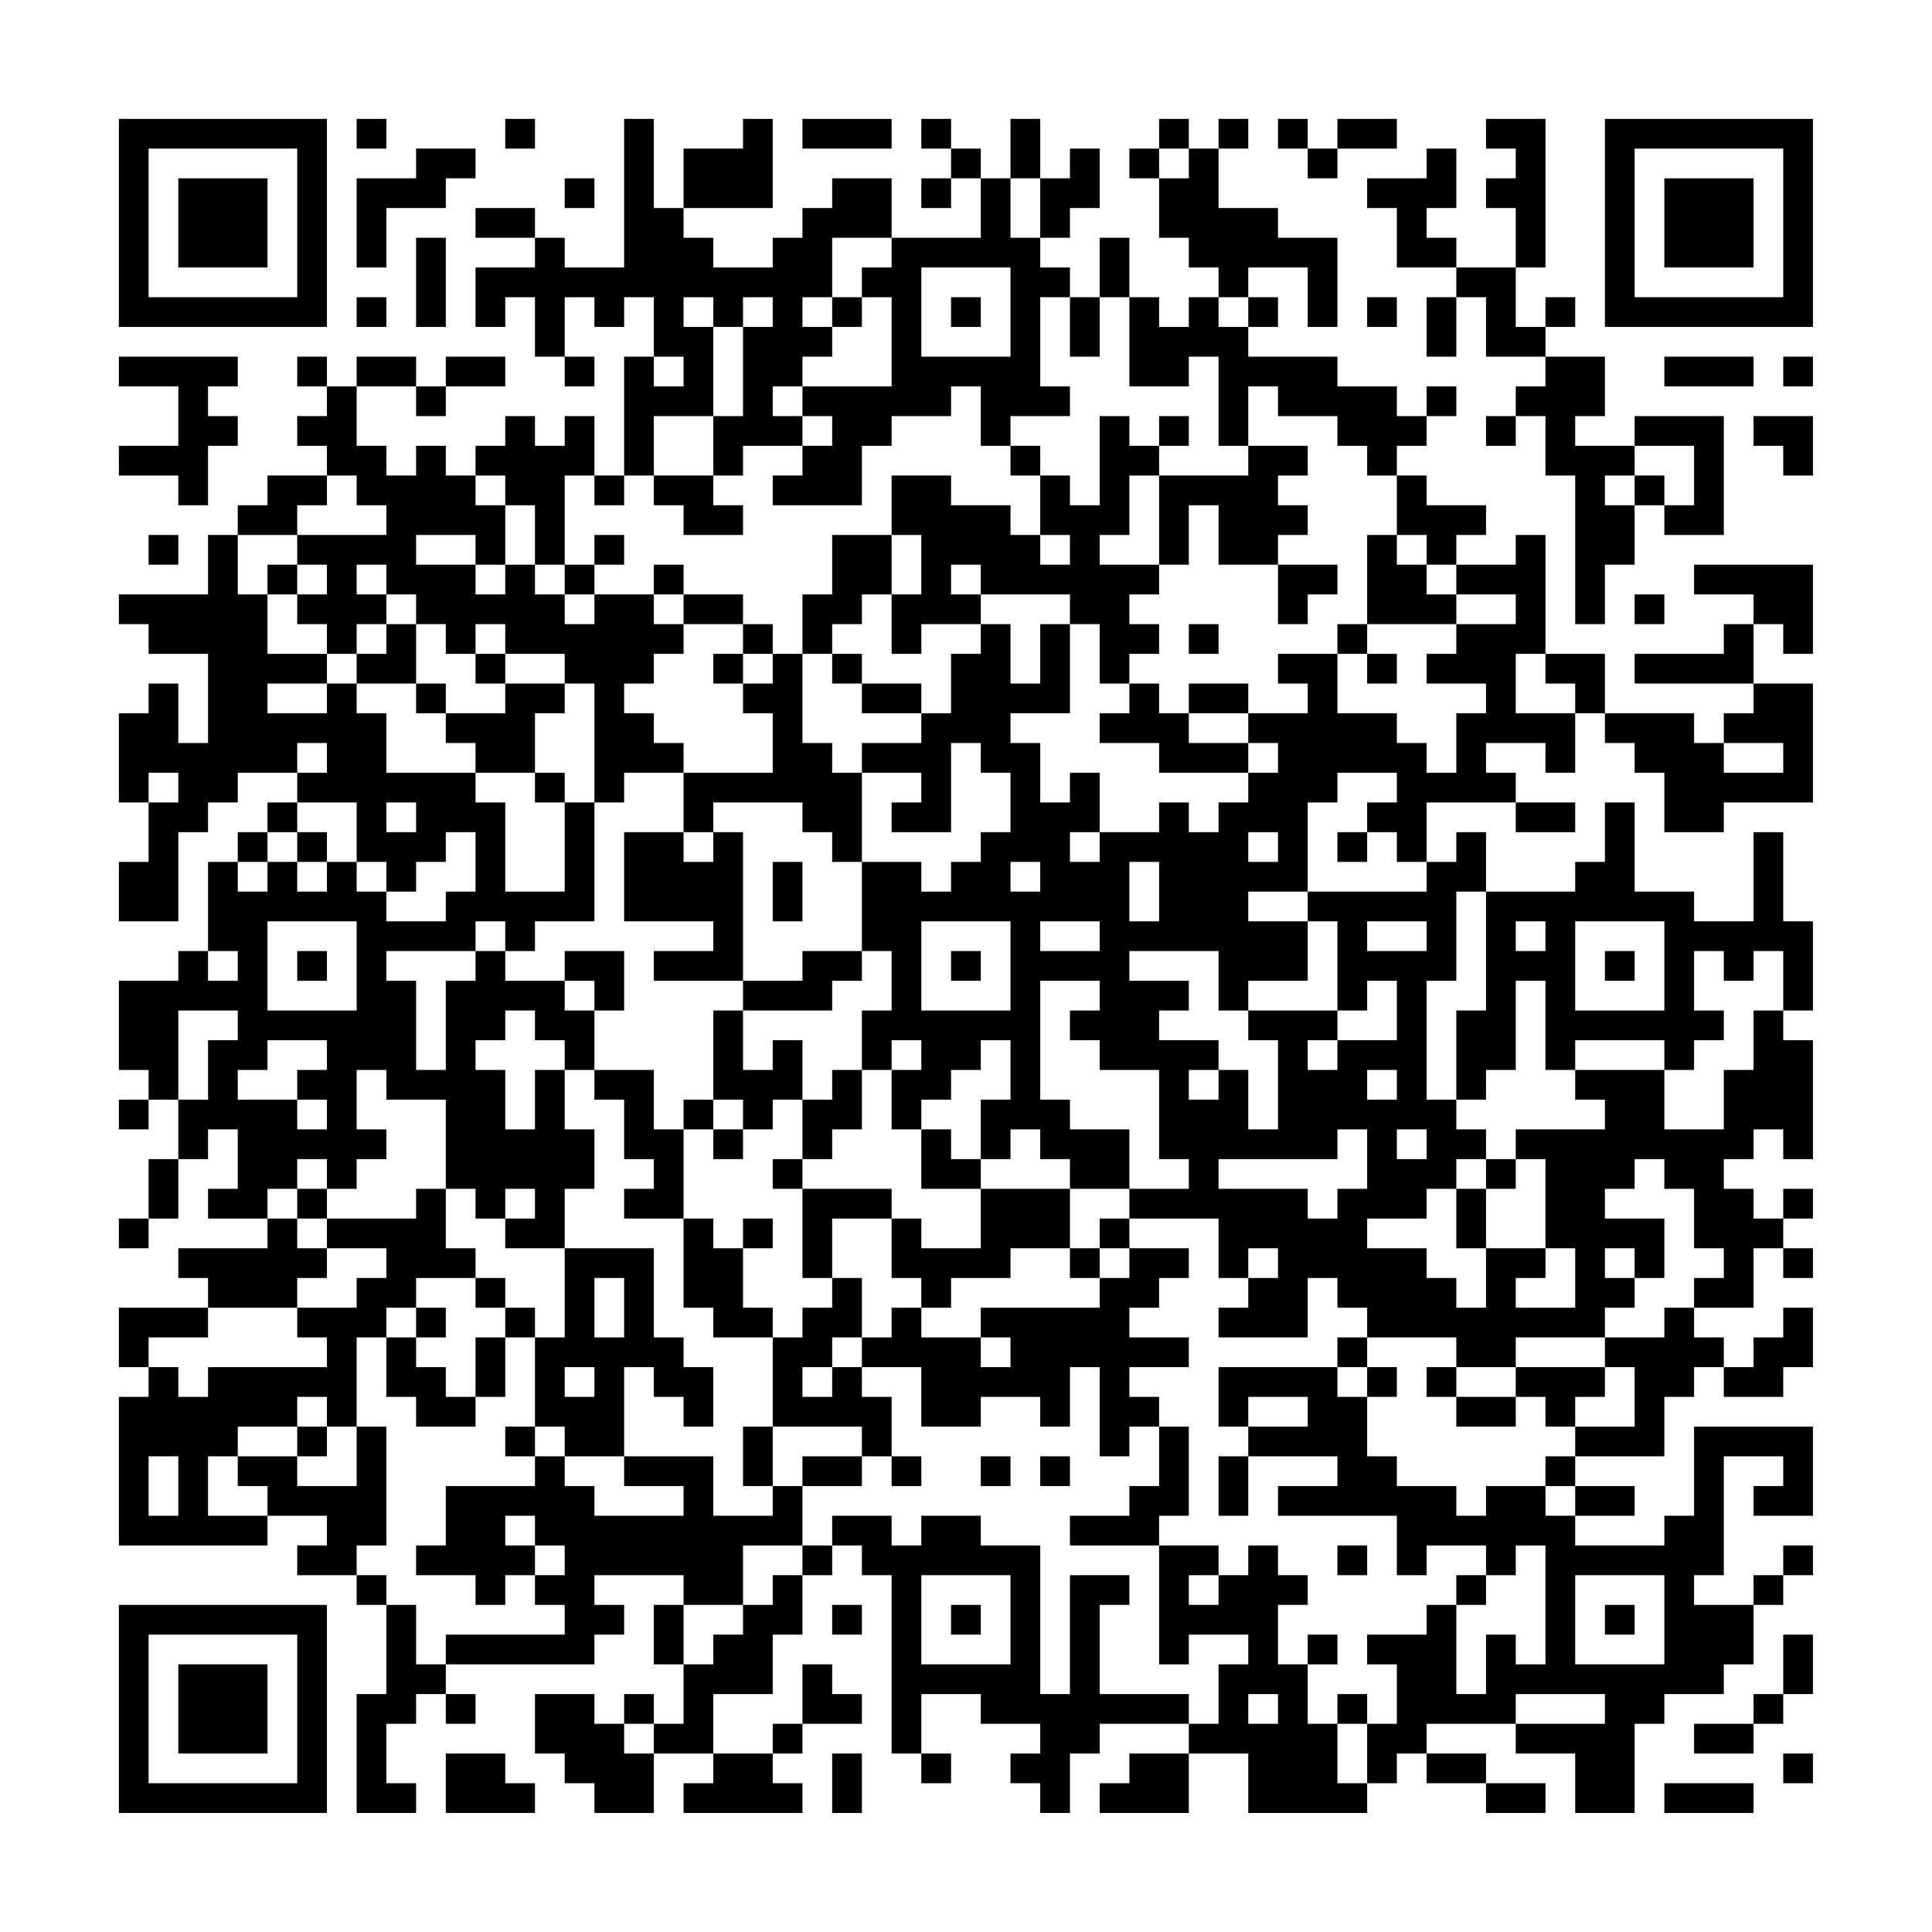<?xml version="1.0" encoding="UTF-8"?>
<svg xmlns="http://www.w3.org/2000/svg" version="1.1" width="300" height="300" viewBox="0 0 300 300"><rect x="0" y="0" width="300" height="300" fill="#fefefe"/><g transform="scale(4.615)"><g transform="translate(4,4)"><path fill-rule="evenodd" d="M8 0L8 1L9 1L9 0ZM13 0L13 1L14 1L14 0ZM17 0L17 5L15 5L15 4L14 4L14 3L12 3L12 4L14 4L14 5L12 5L12 7L13 7L13 6L14 6L14 8L15 8L15 9L16 9L16 8L15 8L15 6L16 6L16 7L17 7L17 6L18 6L18 8L17 8L17 12L16 12L16 10L15 10L15 11L14 11L14 10L13 10L13 11L12 11L12 12L11 12L11 11L10 11L10 12L9 12L9 11L8 11L8 9L10 9L10 10L11 10L11 9L13 9L13 8L11 8L11 9L10 9L10 8L8 8L8 9L7 9L7 8L6 8L6 9L7 9L7 10L6 10L6 11L7 11L7 12L5 12L5 13L4 13L4 14L3 14L3 16L0 16L0 17L1 17L1 18L3 18L3 21L2 21L2 19L1 19L1 20L0 20L0 23L1 23L1 25L0 25L0 27L2 27L2 24L3 24L3 23L4 23L4 22L6 22L6 23L5 23L5 24L4 24L4 25L3 25L3 28L2 28L2 29L0 29L0 32L1 32L1 33L0 33L0 34L1 34L1 33L2 33L2 35L1 35L1 37L0 37L0 38L1 38L1 37L2 37L2 35L3 35L3 34L4 34L4 36L3 36L3 37L5 37L5 38L2 38L2 39L3 39L3 40L0 40L0 42L1 42L1 43L0 43L0 48L5 48L5 47L7 47L7 48L6 48L6 49L8 49L8 50L9 50L9 53L8 53L8 57L10 57L10 56L9 56L9 54L10 54L10 53L11 53L11 54L12 54L12 53L11 53L11 52L16 52L16 51L17 51L17 50L16 50L16 49L19 49L19 50L18 50L18 52L19 52L19 54L18 54L18 53L17 53L17 54L16 54L16 53L14 53L14 55L15 55L15 56L16 56L16 57L18 57L18 55L20 55L20 56L19 56L19 57L23 57L23 56L22 56L22 55L23 55L23 54L25 54L25 53L24 53L24 52L23 52L23 54L22 54L22 55L20 55L20 53L22 53L22 51L23 51L23 49L24 49L24 48L25 48L25 49L26 49L26 55L27 55L27 56L28 56L28 55L27 55L27 53L29 53L29 54L31 54L31 55L30 55L30 56L31 56L31 57L32 57L32 55L33 55L33 54L36 54L36 55L34 55L34 56L33 56L33 57L36 57L36 55L38 55L38 57L42 57L42 56L43 56L43 55L44 55L44 56L46 56L46 57L48 57L48 56L46 56L46 55L44 55L44 54L47 54L47 55L49 55L49 57L51 57L51 54L52 54L52 53L54 53L54 52L55 52L55 50L56 50L56 49L57 49L57 48L56 48L56 49L55 49L55 50L53 50L53 49L54 49L54 45L56 45L56 46L55 46L55 47L57 47L57 44L53 44L53 47L52 47L52 48L49 48L49 47L51 47L51 46L49 46L49 45L52 45L52 43L53 43L53 42L54 42L54 43L56 43L56 42L57 42L57 40L56 40L56 41L55 41L55 42L54 42L54 41L53 41L53 40L55 40L55 38L56 38L56 39L57 39L57 38L56 38L56 37L57 37L57 36L56 36L56 37L55 37L55 36L54 36L54 35L55 35L55 34L56 34L56 35L57 35L57 31L56 31L56 30L57 30L57 27L56 27L56 24L55 24L55 27L53 27L53 26L51 26L51 23L50 23L50 25L49 25L49 26L46 26L46 24L45 24L45 25L44 25L44 23L47 23L47 24L49 24L49 23L47 23L47 22L46 22L46 21L48 21L48 22L49 22L49 20L50 20L50 21L51 21L51 22L52 22L52 24L54 24L54 23L57 23L57 19L55 19L55 17L56 17L56 18L57 18L57 15L53 15L53 16L55 16L55 17L54 17L54 18L51 18L51 19L55 19L55 20L54 20L54 21L53 21L53 20L50 20L50 18L48 18L48 14L47 14L47 15L45 15L45 14L46 14L46 13L44 13L44 12L43 12L43 11L44 11L44 10L45 10L45 9L44 9L44 10L43 10L43 9L41 9L41 8L38 8L38 7L39 7L39 6L38 6L38 5L40 5L40 7L41 7L41 4L39 4L39 3L37 3L37 1L38 1L38 0L37 0L37 1L36 1L36 0L35 0L35 1L34 1L34 2L35 2L35 4L36 4L36 5L37 5L37 6L36 6L36 7L35 7L35 6L34 6L34 4L33 4L33 6L32 6L32 5L31 5L31 4L32 4L32 3L33 3L33 1L32 1L32 2L31 2L31 0L30 0L30 2L29 2L29 1L28 1L28 0L27 0L27 1L28 1L28 2L27 2L27 3L28 3L28 2L29 2L29 4L26 4L26 2L24 2L24 3L23 3L23 4L22 4L22 5L20 5L20 4L19 4L19 3L22 3L22 0L21 0L21 1L19 1L19 3L18 3L18 0ZM23 0L23 1L26 1L26 0ZM39 0L39 1L40 1L40 2L41 2L41 1L43 1L43 0L41 0L41 1L40 1L40 0ZM46 0L46 1L47 1L47 2L46 2L46 3L47 3L47 5L45 5L45 4L44 4L44 3L45 3L45 1L44 1L44 2L42 2L42 3L43 3L43 5L45 5L45 6L44 6L44 8L45 8L45 6L46 6L46 8L48 8L48 9L47 9L47 10L46 10L46 11L47 11L47 10L48 10L48 12L49 12L49 17L50 17L50 15L51 15L51 13L52 13L52 14L54 14L54 10L51 10L51 11L49 11L49 10L50 10L50 8L48 8L48 7L49 7L49 6L48 6L48 7L47 7L47 5L48 5L48 0ZM10 1L10 2L8 2L8 5L9 5L9 3L11 3L11 2L12 2L12 1ZM35 1L35 2L36 2L36 1ZM15 2L15 3L16 3L16 2ZM30 2L30 4L31 4L31 2ZM10 4L10 7L11 7L11 4ZM24 4L24 6L23 6L23 7L24 7L24 8L23 8L23 9L22 9L22 10L23 10L23 11L21 11L21 12L20 12L20 10L21 10L21 7L22 7L22 6L21 6L21 7L20 7L20 6L19 6L19 7L20 7L20 10L18 10L18 12L17 12L17 13L16 13L16 12L15 12L15 15L14 15L14 13L13 13L13 12L12 12L12 13L13 13L13 15L12 15L12 14L10 14L10 15L12 15L12 16L13 16L13 15L14 15L14 16L15 16L15 17L16 17L16 16L18 16L18 17L19 17L19 18L18 18L18 19L17 19L17 20L18 20L18 21L19 21L19 22L17 22L17 23L16 23L16 19L15 19L15 18L13 18L13 17L12 17L12 18L11 18L11 17L10 17L10 16L9 16L9 15L8 15L8 16L9 16L9 17L8 17L8 18L7 18L7 17L6 17L6 16L7 16L7 15L6 15L6 14L9 14L9 13L8 13L8 12L7 12L7 13L6 13L6 14L4 14L4 16L5 16L5 18L7 18L7 19L5 19L5 20L7 20L7 19L8 19L8 20L9 20L9 22L12 22L12 23L13 23L13 26L15 26L15 23L16 23L16 27L14 27L14 28L13 28L13 27L12 27L12 28L9 28L9 29L10 29L10 32L11 32L11 29L12 29L12 28L13 28L13 29L15 29L15 30L16 30L16 32L15 32L15 31L14 31L14 30L13 30L13 31L12 31L12 32L13 32L13 34L14 34L14 32L15 32L15 34L16 34L16 36L15 36L15 38L13 38L13 37L14 37L14 36L13 36L13 37L12 37L12 36L11 36L11 33L9 33L9 32L8 32L8 34L9 34L9 35L8 35L8 36L7 36L7 35L6 35L6 36L5 36L5 37L6 37L6 38L7 38L7 39L6 39L6 40L3 40L3 41L1 41L1 42L2 42L2 43L3 43L3 42L7 42L7 41L6 41L6 40L8 40L8 39L9 39L9 38L7 38L7 37L10 37L10 36L11 36L11 38L12 38L12 39L10 39L10 40L9 40L9 41L8 41L8 44L7 44L7 43L6 43L6 44L4 44L4 45L3 45L3 47L5 47L5 46L4 46L4 45L6 45L6 46L8 46L8 44L9 44L9 48L8 48L8 49L9 49L9 50L10 50L10 52L11 52L11 51L15 51L15 50L14 50L14 49L15 49L15 48L14 48L14 47L13 47L13 48L14 48L14 49L13 49L13 50L12 50L12 49L10 49L10 48L11 48L11 46L14 46L14 45L15 45L15 46L16 46L16 47L19 47L19 46L17 46L17 45L20 45L20 47L22 47L22 46L23 46L23 48L21 48L21 50L19 50L19 52L20 52L20 51L21 51L21 50L22 50L22 49L23 49L23 48L24 48L24 47L26 47L26 48L27 48L27 47L29 47L29 48L31 48L31 53L32 53L32 49L34 49L34 50L33 50L33 53L36 53L36 54L37 54L37 52L38 52L38 51L36 51L36 52L35 52L35 48L37 48L37 49L36 49L36 50L37 50L37 49L38 49L38 48L39 48L39 49L40 49L40 50L39 50L39 52L40 52L40 54L41 54L41 56L42 56L42 54L43 54L43 52L42 52L42 51L44 51L44 50L45 50L45 53L46 53L46 51L47 51L47 52L48 52L48 48L47 48L47 49L46 49L46 48L44 48L44 49L43 49L43 47L39 47L39 46L41 46L41 45L38 45L38 44L40 44L40 43L38 43L38 44L37 44L37 42L41 42L41 43L42 43L42 45L43 45L43 46L45 46L45 47L46 47L46 46L48 46L48 47L49 47L49 46L48 46L48 45L49 45L49 44L51 44L51 42L50 42L50 41L52 41L52 40L53 40L53 39L54 39L54 38L53 38L53 36L52 36L52 35L51 35L51 36L50 36L50 37L52 37L52 39L51 39L51 38L50 38L50 39L51 39L51 40L50 40L50 41L47 41L47 42L45 42L45 41L42 41L42 40L41 40L41 39L40 39L40 41L37 41L37 40L38 40L38 39L39 39L39 38L38 38L38 39L37 39L37 37L34 37L34 36L36 36L36 35L35 35L35 32L33 32L33 31L32 31L32 30L33 30L33 29L31 29L31 33L32 33L32 34L34 34L34 36L32 36L32 35L31 35L31 34L30 34L30 35L29 35L29 33L30 33L30 31L29 31L29 32L28 32L28 33L27 33L27 34L26 34L26 32L27 32L27 31L26 31L26 32L25 32L25 30L26 30L26 28L25 28L25 25L27 25L27 26L28 26L28 25L29 25L29 24L30 24L30 22L29 22L29 21L28 21L28 24L26 24L26 23L27 23L27 22L25 22L25 21L27 21L27 20L28 20L28 18L29 18L29 17L30 17L30 19L31 19L31 17L32 17L32 20L30 20L30 21L31 21L31 23L32 23L32 22L33 22L33 24L32 24L32 25L33 25L33 24L35 24L35 23L36 23L36 24L37 24L37 23L38 23L38 22L39 22L39 21L38 21L38 20L40 20L40 19L39 19L39 18L41 18L41 20L43 20L43 21L44 21L44 22L45 22L45 20L46 20L46 19L44 19L44 18L45 18L45 17L47 17L47 16L45 16L45 15L44 15L44 14L43 14L43 12L42 12L42 11L41 11L41 10L39 10L39 9L38 9L38 11L37 11L37 8L36 8L36 9L34 9L34 6L33 6L33 8L32 8L32 6L31 6L31 9L32 9L32 10L30 10L30 11L29 11L29 9L28 9L28 10L26 10L26 11L25 11L25 13L22 13L22 12L23 12L23 11L24 11L24 10L23 10L23 9L26 9L26 6L25 6L25 5L26 5L26 4ZM27 5L27 8L30 8L30 5ZM8 6L8 7L9 7L9 6ZM24 6L24 7L25 7L25 6ZM28 6L28 7L29 7L29 6ZM37 6L37 7L38 7L38 6ZM42 6L42 7L43 7L43 6ZM0 8L0 9L2 9L2 11L0 11L0 12L2 12L2 13L3 13L3 11L4 11L4 10L3 10L3 9L4 9L4 8ZM18 8L18 9L19 9L19 8ZM52 8L52 9L55 9L55 8ZM56 8L56 9L57 9L57 8ZM33 10L33 13L32 13L32 12L31 12L31 11L30 11L30 12L31 12L31 14L30 14L30 13L28 13L28 12L26 12L26 14L24 14L24 16L23 16L23 18L22 18L22 17L21 17L21 16L19 16L19 15L18 15L18 16L19 16L19 17L21 17L21 18L20 18L20 19L21 19L21 20L22 20L22 22L19 22L19 24L17 24L17 27L20 27L20 28L18 28L18 29L21 29L21 30L20 30L20 33L19 33L19 34L18 34L18 32L16 32L16 33L17 33L17 35L18 35L18 36L17 36L17 37L19 37L19 40L20 40L20 41L22 41L22 44L21 44L21 46L22 46L22 44L25 44L25 45L23 45L23 46L25 46L25 45L26 45L26 46L27 46L27 45L26 45L26 43L25 43L25 42L27 42L27 44L29 44L29 43L31 43L31 44L32 44L32 42L33 42L33 45L34 45L34 44L35 44L35 46L34 46L34 47L32 47L32 48L35 48L35 47L36 47L36 44L35 44L35 43L34 43L34 42L36 42L36 41L34 41L34 40L35 40L35 39L36 39L36 38L34 38L34 37L33 37L33 38L32 38L32 36L29 36L29 35L28 35L28 34L27 34L27 36L29 36L29 38L27 38L27 37L26 37L26 36L23 36L23 35L24 35L24 34L25 34L25 32L24 32L24 33L23 33L23 31L22 31L22 32L21 32L21 30L24 30L24 29L25 29L25 28L23 28L23 29L21 29L21 24L20 24L20 23L23 23L23 24L24 24L24 25L25 25L25 22L24 22L24 21L23 21L23 18L24 18L24 19L25 19L25 20L27 20L27 19L25 19L25 18L24 18L24 17L25 17L25 16L26 16L26 18L27 18L27 17L29 17L29 16L32 16L32 17L33 17L33 19L34 19L34 20L33 20L33 21L35 21L35 22L38 22L38 21L36 21L36 20L38 20L38 19L36 19L36 20L35 20L35 19L34 19L34 18L35 18L35 17L34 17L34 16L35 16L35 15L36 15L36 13L37 13L37 15L39 15L39 17L40 17L40 16L41 16L41 15L39 15L39 14L40 14L40 13L39 13L39 12L40 12L40 11L38 11L38 12L35 12L35 11L36 11L36 10L35 10L35 11L34 11L34 10ZM55 10L55 11L56 11L56 12L57 12L57 10ZM51 11L51 12L50 12L50 13L51 13L51 12L52 12L52 13L53 13L53 11ZM18 12L18 13L19 13L19 14L21 14L21 13L20 13L20 12ZM34 12L34 14L33 14L33 15L35 15L35 12ZM1 14L1 15L2 15L2 14ZM16 14L16 15L15 15L15 16L16 16L16 15L17 15L17 14ZM26 14L26 16L27 16L27 14ZM31 14L31 15L32 15L32 14ZM42 14L42 17L41 17L41 18L42 18L42 19L43 19L43 18L42 18L42 17L45 17L45 16L44 16L44 15L43 15L43 14ZM5 15L5 16L6 16L6 15ZM28 15L28 16L29 16L29 15ZM51 16L51 17L52 17L52 16ZM9 17L9 18L8 18L8 19L10 19L10 20L11 20L11 21L12 21L12 22L14 22L14 23L15 23L15 22L14 22L14 20L15 20L15 19L13 19L13 18L12 18L12 19L13 19L13 20L11 20L11 19L10 19L10 17ZM36 17L36 18L37 18L37 17ZM21 18L21 19L22 19L22 18ZM47 18L47 20L49 20L49 19L48 19L48 18ZM6 21L6 22L7 22L7 21ZM54 21L54 22L56 22L56 21ZM1 22L1 23L2 23L2 22ZM41 22L41 23L40 23L40 26L38 26L38 27L40 27L40 29L38 29L38 30L37 30L37 28L34 28L34 29L36 29L36 30L35 30L35 31L37 31L37 32L36 32L36 33L37 33L37 32L38 32L38 34L39 34L39 31L38 31L38 30L41 30L41 31L40 31L40 32L41 32L41 31L43 31L43 29L42 29L42 30L41 30L41 27L40 27L40 26L44 26L44 25L43 25L43 24L42 24L42 23L43 23L43 22ZM6 23L6 24L5 24L5 25L4 25L4 26L5 26L5 25L6 25L6 26L7 26L7 25L8 25L8 26L9 26L9 27L11 27L11 26L12 26L12 24L11 24L11 25L10 25L10 26L9 26L9 25L8 25L8 23ZM9 23L9 24L10 24L10 23ZM6 24L6 25L7 25L7 24ZM19 24L19 25L20 25L20 24ZM38 24L38 25L39 25L39 24ZM41 24L41 25L42 25L42 24ZM22 25L22 27L23 27L23 25ZM30 25L30 26L31 26L31 25ZM34 25L34 27L35 27L35 25ZM45 26L45 29L44 29L44 33L45 33L45 34L46 34L46 35L45 35L45 36L44 36L44 37L42 37L42 38L44 38L44 39L45 39L45 40L46 40L46 38L48 38L48 39L47 39L47 40L49 40L49 38L48 38L48 35L47 35L47 34L50 34L50 33L49 33L49 32L52 32L52 34L54 34L54 32L55 32L55 30L56 30L56 28L55 28L55 29L54 29L54 28L53 28L53 30L54 30L54 31L53 31L53 32L52 32L52 31L49 31L49 32L48 32L48 29L47 29L47 32L46 32L46 33L45 33L45 30L46 30L46 26ZM5 27L5 30L8 30L8 27ZM27 27L27 30L30 30L30 27ZM31 27L31 28L33 28L33 27ZM42 27L42 28L44 28L44 27ZM47 27L47 28L48 28L48 27ZM49 27L49 30L52 30L52 27ZM3 28L3 29L4 29L4 28ZM6 28L6 29L7 29L7 28ZM15 28L15 29L16 29L16 30L17 30L17 28ZM28 28L28 29L29 29L29 28ZM50 28L50 29L51 29L51 28ZM2 30L2 33L3 33L3 31L4 31L4 30ZM5 31L5 32L4 32L4 33L6 33L6 34L7 34L7 33L6 33L6 32L7 32L7 31ZM42 32L42 33L43 33L43 32ZM20 33L20 34L19 34L19 37L20 37L20 38L21 38L21 40L22 40L22 41L23 41L23 40L24 40L24 39L25 39L25 41L24 41L24 42L23 42L23 43L24 43L24 42L25 42L25 41L26 41L26 40L27 40L27 41L29 41L29 42L30 42L30 41L29 41L29 40L33 40L33 39L34 39L34 38L33 38L33 39L32 39L32 38L30 38L30 39L28 39L28 40L27 40L27 39L26 39L26 37L24 37L24 39L23 39L23 36L22 36L22 35L23 35L23 33L22 33L22 34L21 34L21 33ZM20 34L20 35L21 35L21 34ZM41 34L41 35L37 35L37 36L40 36L40 37L41 37L41 36L42 36L42 34ZM43 34L43 35L44 35L44 34ZM46 35L46 36L45 36L45 38L46 38L46 36L47 36L47 35ZM6 36L6 37L7 37L7 36ZM21 37L21 38L22 38L22 37ZM15 38L15 41L14 41L14 40L13 40L13 39L12 39L12 40L13 40L13 41L12 41L12 43L11 43L11 42L10 42L10 41L11 41L11 40L10 40L10 41L9 41L9 43L10 43L10 44L12 44L12 43L13 43L13 41L14 41L14 44L13 44L13 45L14 45L14 44L15 44L15 45L17 45L17 42L18 42L18 43L19 43L19 44L20 44L20 42L19 42L19 41L18 41L18 38ZM16 39L16 41L17 41L17 39ZM41 41L41 42L42 42L42 43L43 43L43 42L42 42L42 41ZM15 42L15 43L16 43L16 42ZM44 42L44 43L45 43L45 44L47 44L47 43L48 43L48 44L49 44L49 43L50 43L50 42L47 42L47 43L45 43L45 42ZM6 44L6 45L7 45L7 44ZM1 45L1 47L2 47L2 45ZM29 45L29 46L30 46L30 45ZM31 45L31 46L32 46L32 45ZM37 45L37 47L38 47L38 45ZM41 48L41 49L42 49L42 48ZM27 49L27 52L30 52L30 49ZM45 49L45 50L46 50L46 49ZM49 49L49 52L52 52L52 49ZM24 50L24 51L25 51L25 50ZM28 50L28 51L29 51L29 50ZM50 50L50 51L51 51L51 50ZM40 51L40 52L41 52L41 51ZM56 51L56 53L55 53L55 54L53 54L53 55L55 55L55 54L56 54L56 53L57 53L57 51ZM38 53L38 54L39 54L39 53ZM41 53L41 54L42 54L42 53ZM47 53L47 54L50 54L50 53ZM17 54L17 55L18 55L18 54ZM11 55L11 57L14 57L14 56L13 56L13 55ZM24 55L24 57L25 57L25 55ZM56 55L56 56L57 56L57 55ZM52 56L52 57L55 57L55 56ZM0 0L0 7L7 7L7 0ZM1 1L1 6L6 6L6 1ZM2 2L2 5L5 5L5 2ZM50 0L50 7L57 7L57 0ZM51 1L51 6L56 6L56 1ZM52 2L52 5L55 5L55 2ZM0 50L0 57L7 57L7 50ZM1 51L1 56L6 56L6 51ZM2 52L2 55L5 55L5 52Z" fill="#000000"/></g></g></svg>
